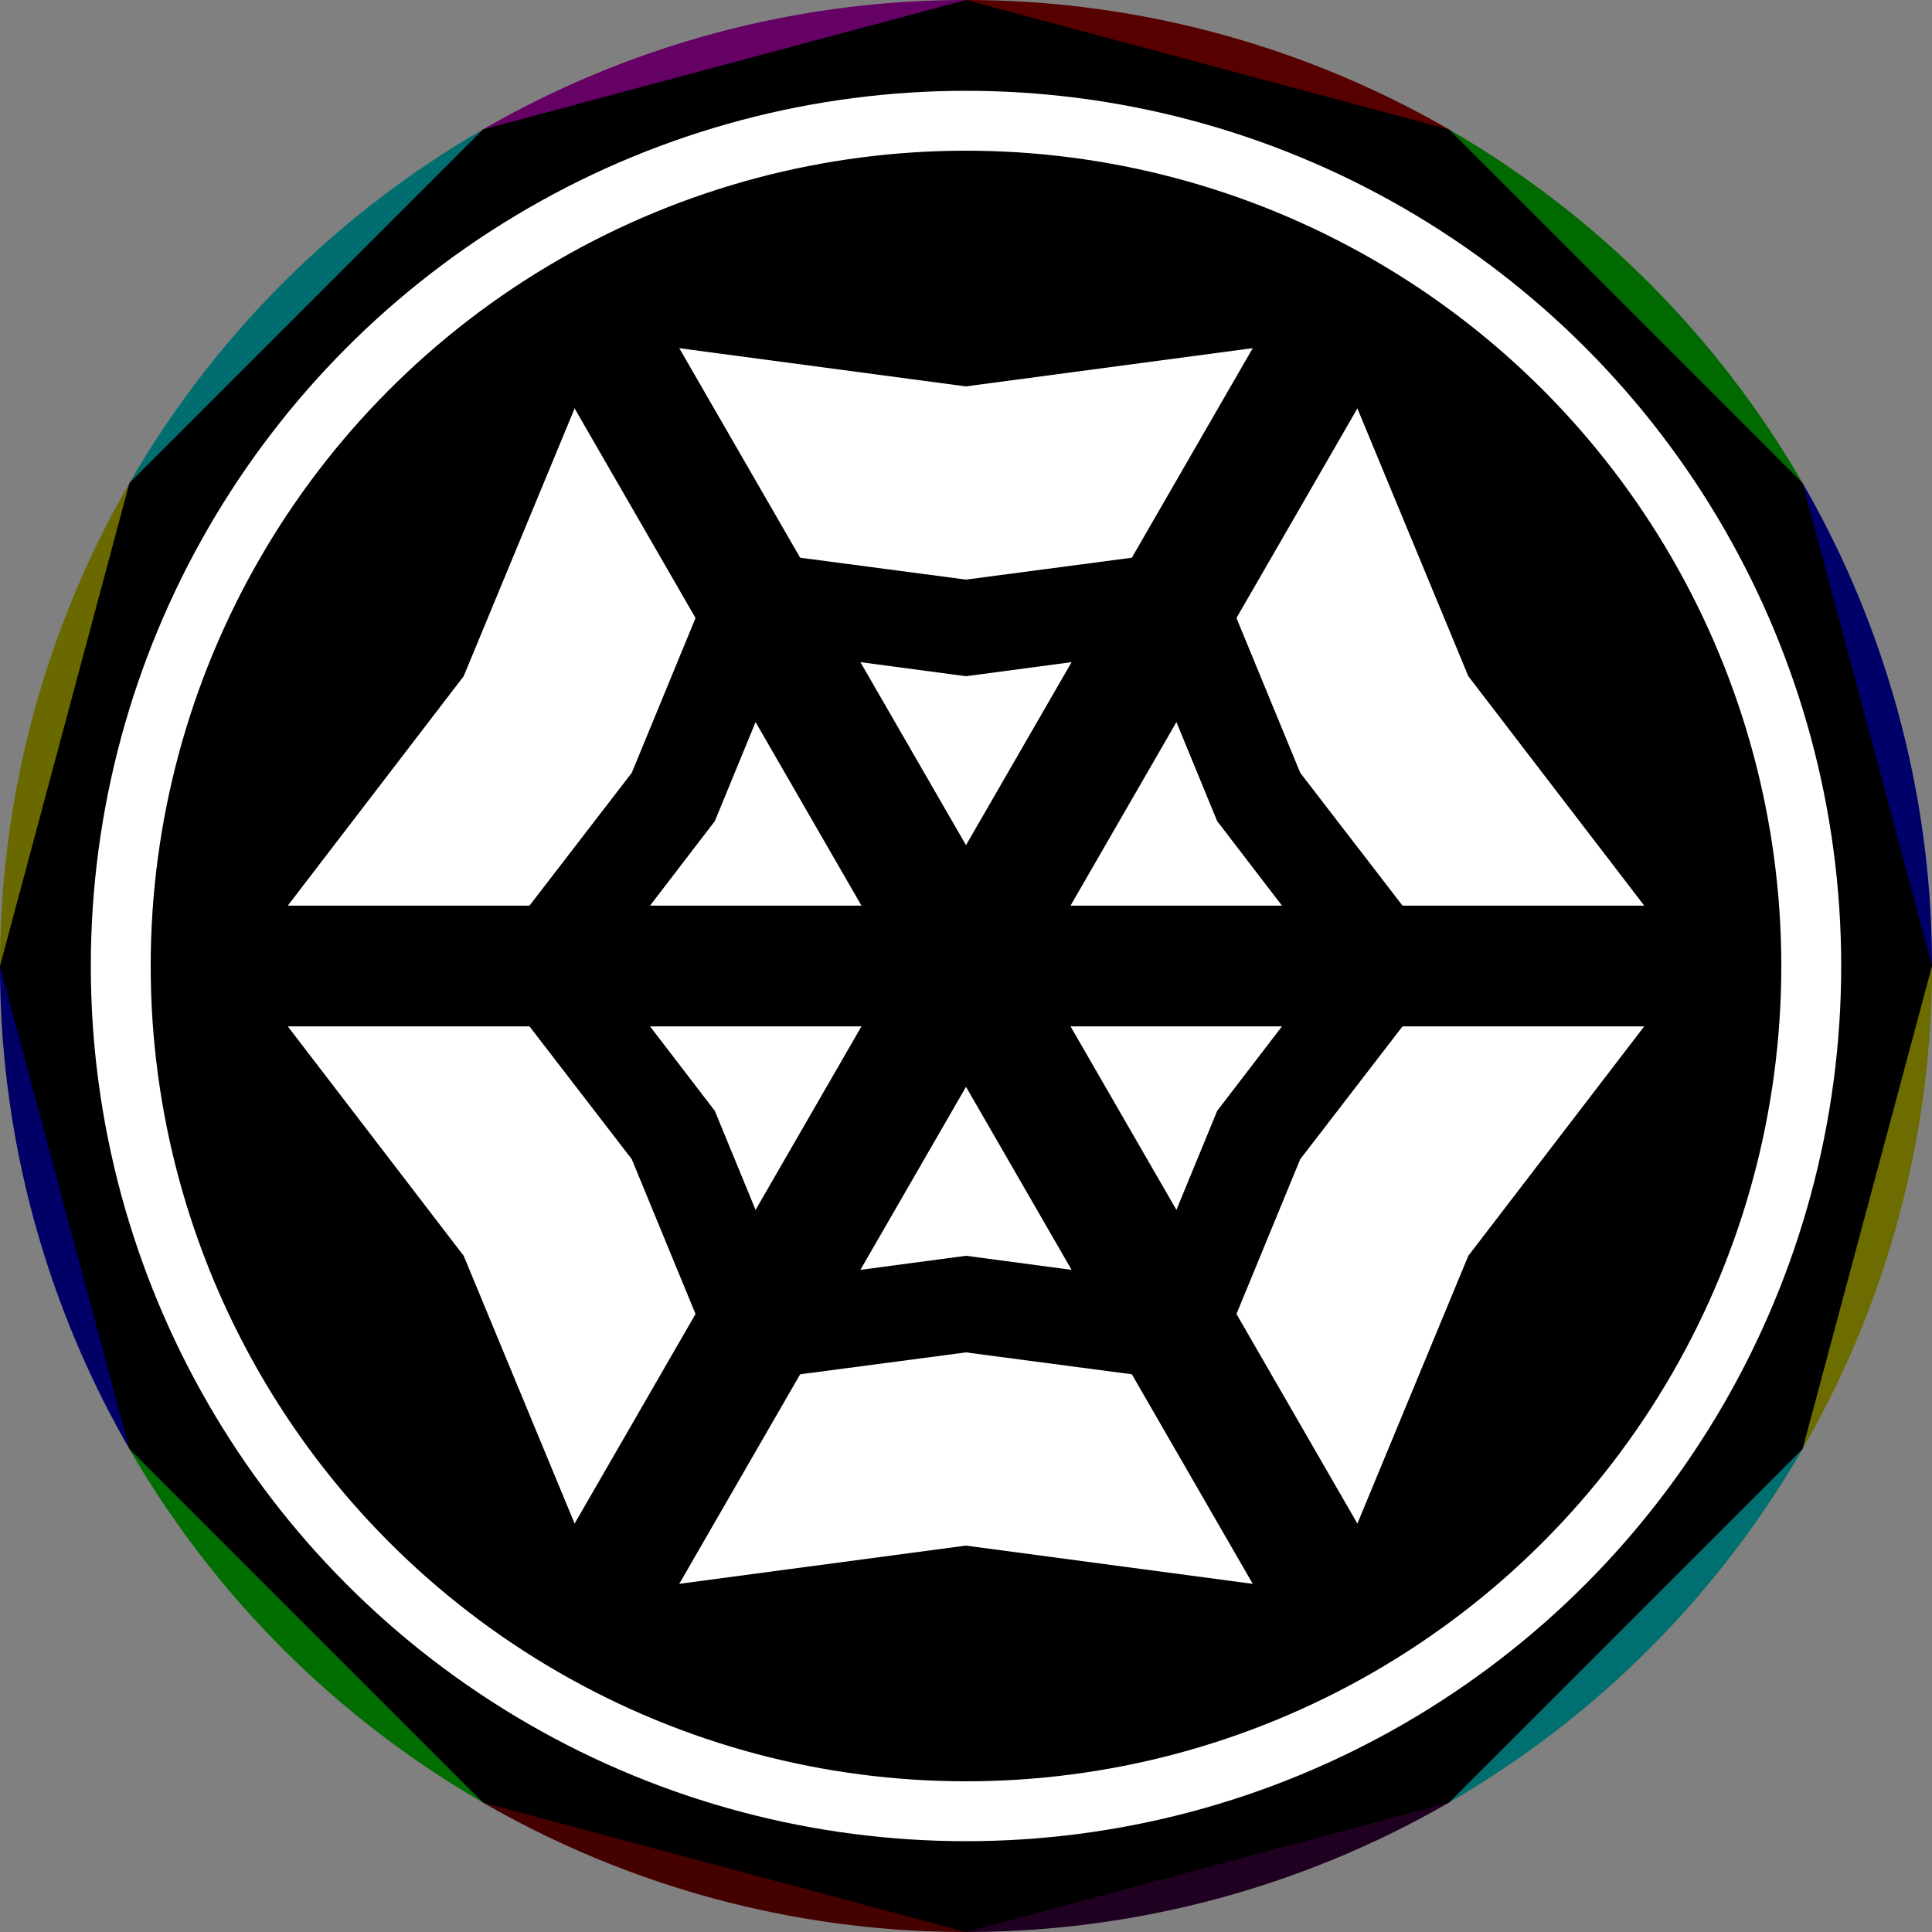 <svg xmlns="http://www.w3.org/2000/svg" viewBox="-1 -1 2 2">
    <rect x="-1" y="-1" width="2" height="2" fill="#808080" stroke="none"/>
    <defs>
        <filter id="blur" x="-50%" y="-50%" width="200%" height="200%">
            <feGaussianBlur in="SourceGraphic" stdDeviation="0.016" />
        </filter>
        <radialGradient id="circle1" cx="50%" cy="50%" r="50%" fx="50%" fy="50%">
            <stop offset="12.5%" stop-color="#000000" />
            <stop offset="87.5%" stop-color="#000000" />
            <stop offset="93.75%" stop-color="#000000" stop-opacity="0" />
            <stop offset="100%" stop-color="#000000" stop-opacity="0" />
        </radialGradient>
    </defs>
    <path d="
        M 0 0 L 0 -1 A 1 1 0 0 1 0.5 -0.866
    " fill="#570000" fill-rule="evenodd" />
    <path d="
        M 0 0 L 0.5 -0.866 A 1 1 0 0 1 0.866 -0.5
    " fill="#006900" fill-rule="evenodd" />
    <path d="
        M 0 0 L 0.866 -0.5 A 1 1 0 0 1 1 0
    " fill="#00006B" fill-rule="evenodd" />
    <path d="
        M 0 0 L 1 0 A 1 1 0 0 1 0.866 0.5
    " fill="#6C6C00" fill-rule="evenodd" />
    <path d="
        M 0 0 L 0.866 0.5 A 1 1 0 0 1 0.5 0.866
    " fill="#006F6F" fill-rule="evenodd" />
    <path d="
        M 0 0 L 0.5 0.866 A 1 1 0 0 1 0 1
    " fill="#200020" fill-rule="evenodd" />
    <path d="
        M 0 0 L 0 1 A 1 1 0 0 1 -0.5 0.866
    " fill="#450000" fill-rule="evenodd" />
    <path d="
        M 0 0 L -0.5 0.866 A 1 1 0 0 1 -0.866 0.5
    " fill="#006E00" fill-rule="evenodd" />
    <path d="
        M 0 0 L -0.866 0.5 A 1 1 0 0 1 -1 0
    " fill="#000067" fill-rule="evenodd" />
    <path d="
        M 0 0 L -1 0 A 1 1 0 0 1 -0.866 -0.5
    " fill="#696900" fill-rule="evenodd" />
    <path d="
        M 0 0 L -0.866 -0.5 A 1 1 0 0 1 -0.5 -0.866
    " fill="#006E6E" fill-rule="evenodd" />
    <path d="
        M 0 0 L -0.5 -0.866 A 1 1 0 0 1 0 -1
    " fill="#650065" fill-rule="evenodd" />
    <circle cx="0" cy="0" r="1" fill="url(#circle1)" />
    <path d="
        M 0 -1 L 0.5 -0.866 L 0.866 -0.5 L 1 0 L 0.866 0.5 L 0.5 0.866 L 0 1 L -0.5 0.866 L -0.866 0.5 L -1 0 L -0.866 -0.5 L -0.5 -0.866
        M 0 -0.875 L 0.438 -0.758 L 0.758 -0.438 L 0.875 0 L 0.758 0.438 L 0.438 0.758 L 0 0.875 L -0.438 0.758 L -0.758 0.438 L -0.875 0 L -0.758 -0.438 L -0.438 -0.758
    " fill="#000000" fill-rule="evenodd" />
<!--<path d="
        M 0 -0.9375 L 0.46875 -0.811899 L 0.811899 -0.46875 L 0.9375 0 L 0.811899 0.46875 L 0.46875 0.811899 L 0 0.9375 L -0.46875 0.811899 L -0.811899 0.46875 L -0.9375 0 L -0.811899 -0.46875 L -0.46875 -0.811899
        M 0 -0.875 L 0.4375 -0.757772 L 0.757772 -0.4375 L 0.875 0 L 0.757772 0.4375 L 0.4375 0.757772 L 0 0.875 L -0.4375 0.757772 L -0.757772 0.4375 L -0.875 0 L -0.757772 -0.4375 L -0.4375 -0.757772
    " fill="#FFFFFF" fill-rule="evenodd" />-->
    <circle cx="0" cy="0" r="0.875" fill-opacity="0" stroke="#FFFFFF" stroke-width="0.062" />
    <path d="
        M 0 -0.6 L 0.375 -0.65 L 0.52 -0.3 L 0.75 0 L 0.52 0.3 L 0.375 0.65 L 0 0.6 L -0.375 0.65 L -0.52 0.3 L -0.75 0 L -0.52 -0.3 L -0.375 -0.65 
        M 0 -0.4 L 0.25 -0.433 L 0.346 -0.2 L 0.5 0 L 0.346 0.2 L 0.25 0.433 L 0 0.4 L -0.25 0.433 L -0.346 0.2 L -0.5 0 L -0.346 -0.2 L -0.25 -0.433
        M 0 -0.3 L 0.188 -0.325 L 0.26 -0.15 L 0.375 0 L 0.26 0.15 L 0.188 0.325 L 0 0.3 L -0.188 0.325 L -0.26 0.15 L -0.375 0 L -0.26 -0.15 L -0.188 -0.325
    " fill="#FFFFFF" fill-rule="evenodd" />
    <line x1="0.75" y1="0" x2="-0.75" y2="0" stroke="#000000" stroke-width="0.125" />
    <line x1="0.375" y1="0.65" x2="-0.375" y2="-0.65" stroke="#000000" stroke-width="0.125" />
    <line x1="-0.375" y1="0.65" x2="0.375" y2="-0.65" stroke="#000000" stroke-width="0.125" />
<!--<path d="
        M -0.125 -0.75 L -0.125 0.75 L 0.125 0.75 L 0.125 -0.75
    " fill="#000000" fill-rule="evenodd" />
    <path d="
        M 0 0 L -0.161762 -0.603704 L 0 -0.625 L 0.161762 -0.603704
    " fill="#FFFFFF" fill-rule="evenodd" />
    <path d="
        M -0.25 -0.5 L -0.25 0.5 L 0.25 0.5 L 0.25 -0.5
    " fill="#FFFFFF" fill-rule="evenodd" />
    <path d="
        M 0 -0.2 L 0.2 0 L 0 0.2 L -0.2 0
        M 0.141421 -0.141421 L 0.141421 0.141421 L -0.141421 0.141421 L -0.141421 -0.141421
    " fill="#FFFFFF" fill-rule="evenodd" />-->
</svg>